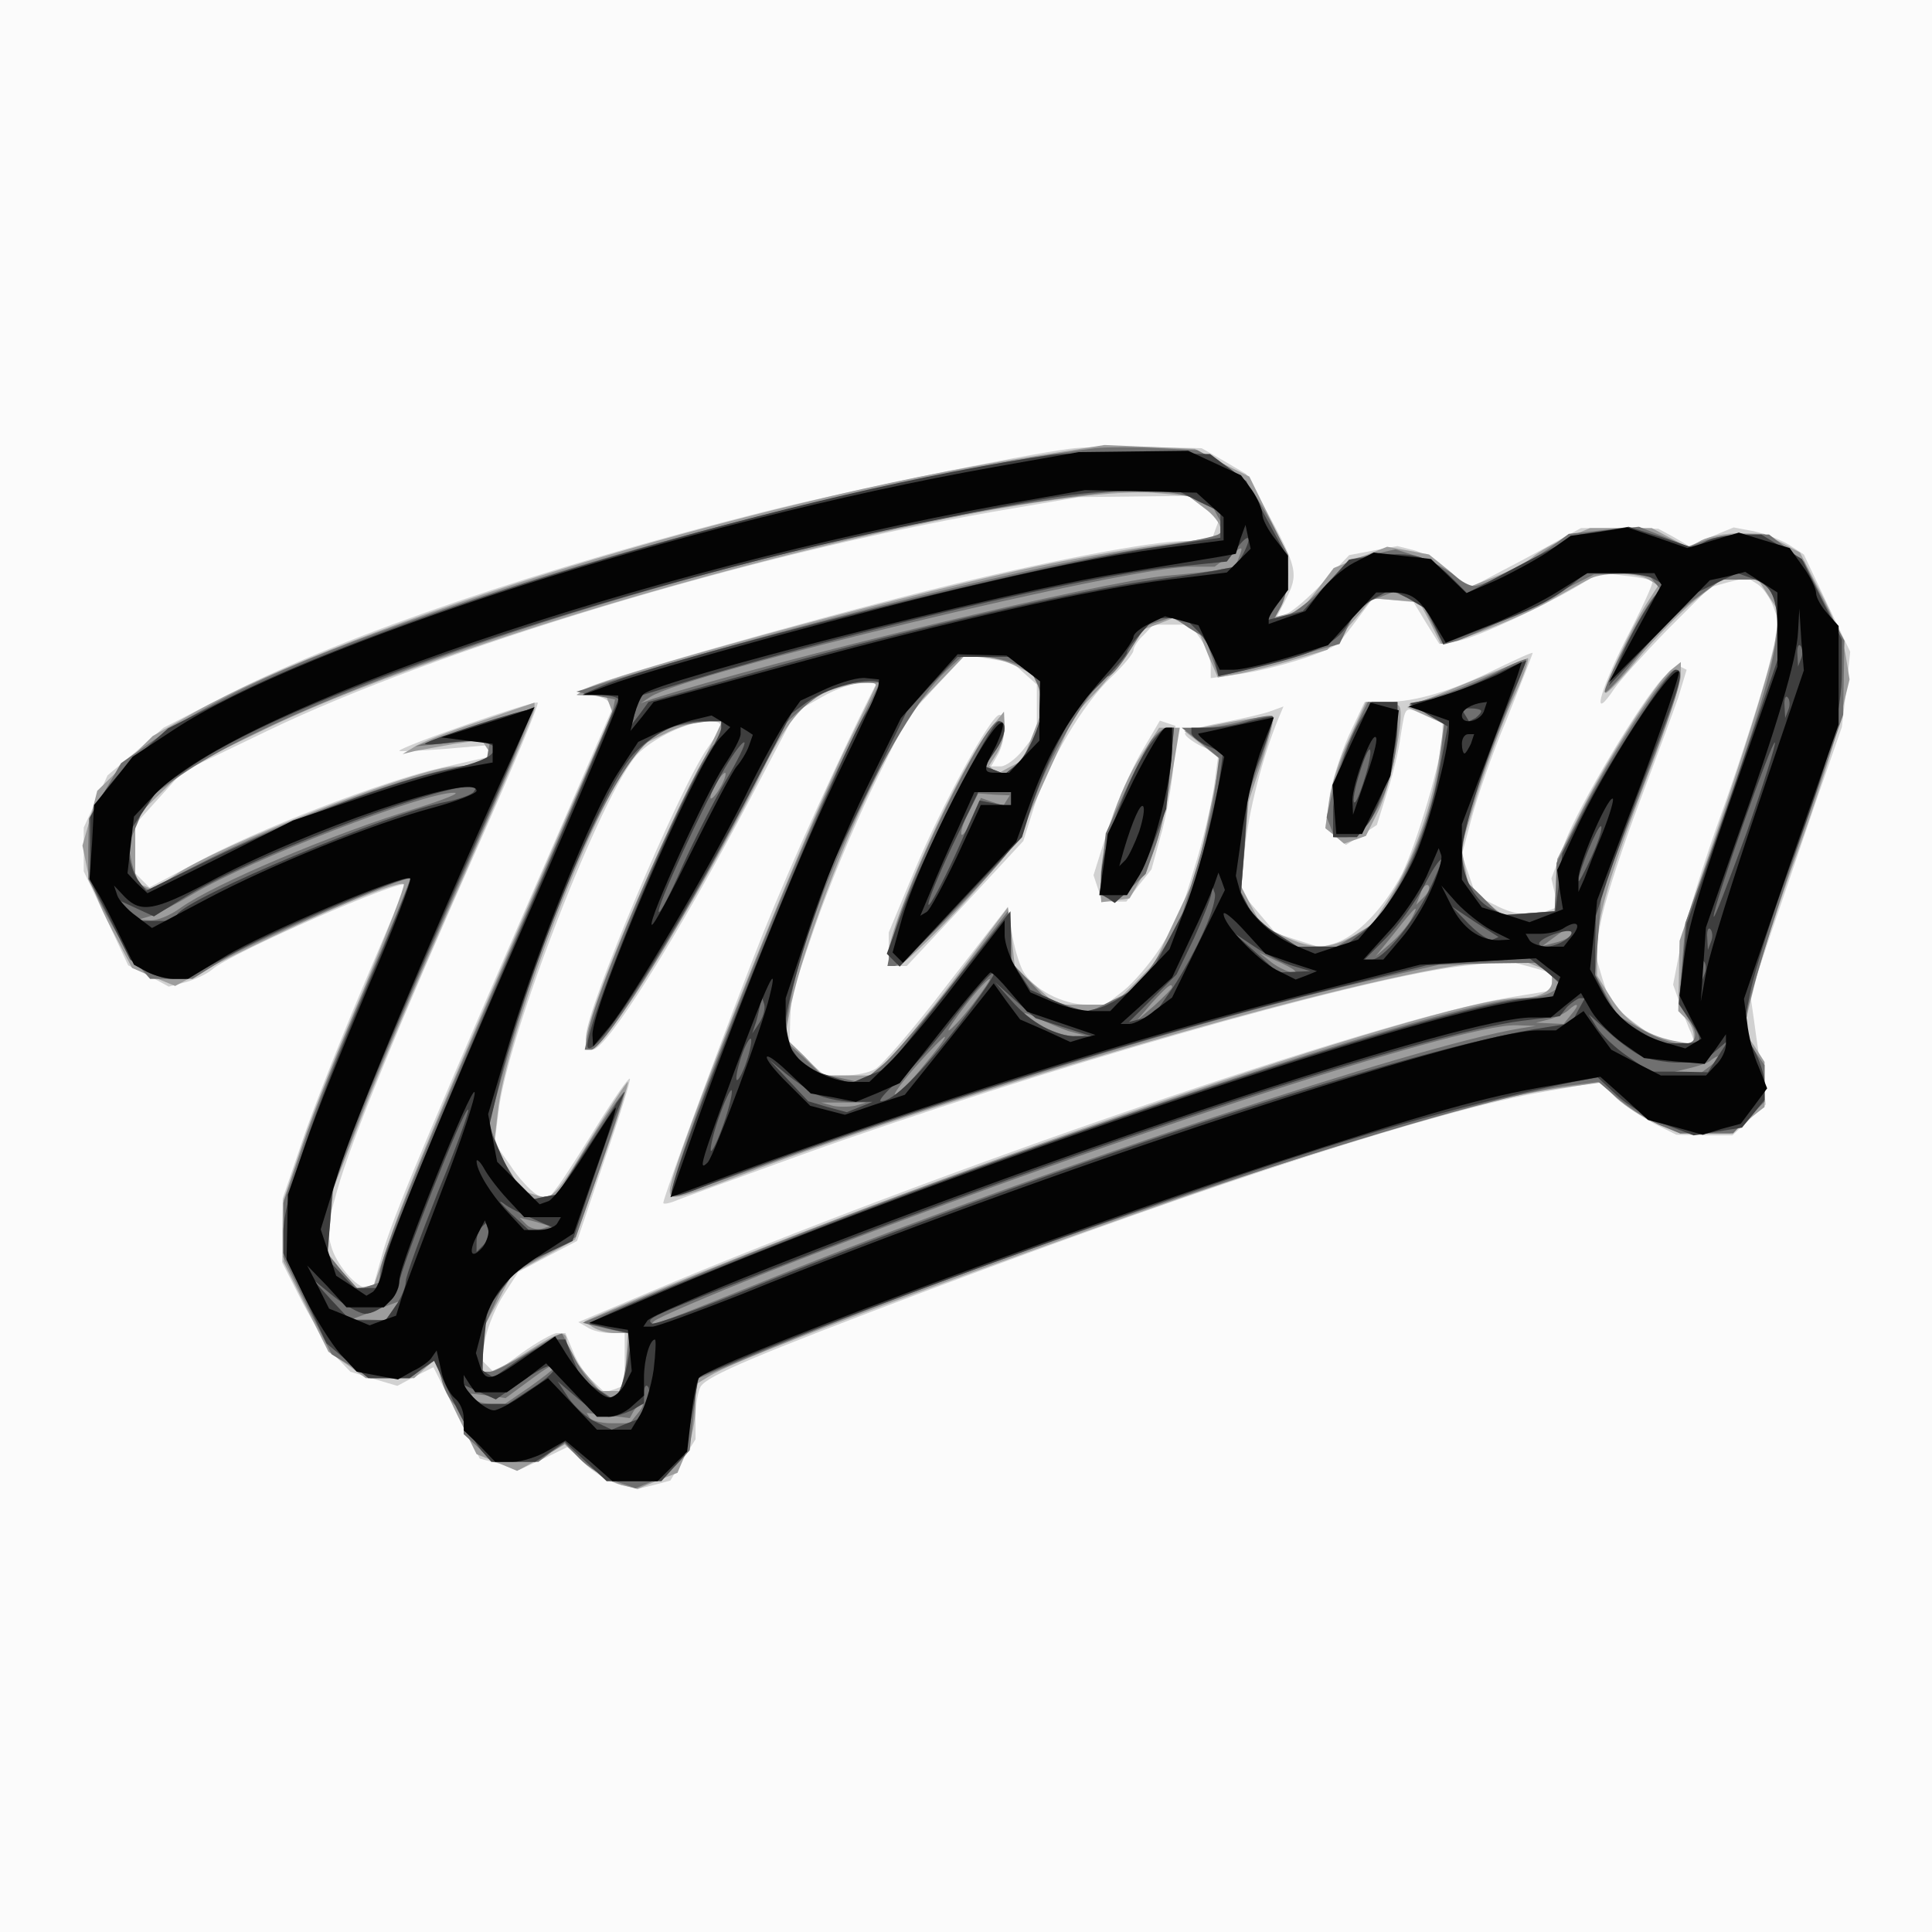<?xml version="1.0"?><svg version="1.2" baseProfile="tiny-ps" viewBox="0 0 300 300" xmlns="http://www.w3.org/2000/svg" xmlns:xlink="http://www.w3.org/1999/xlink"><rect x="0" y="0" width="300" height="300" fill="#808080" stroke="none"/><title>theofficialtycoonmedia</title><g><g fill="#fbfbfb" transform="matrix(.1 0 0 -.1 0 300)"><path d="M0 1500V0h3000v3000H0V1500z"/></g><g fill="#d1d1d1" transform="matrix(.1 0 0 -.1 0 300)"><path d="M1660 2303c-77-10-343-65-475-98-344-87-647-190-826-281l-105-54-43-37-44-37-18-40-19-41v-68l35-73 34-73 32-16 31-17 27 7c14 4 33 13 41 20 28 25 300 144 300 131 0-2-30-72-66-157s-79-194-95-242l-30-88-1-50v-49l32-63c18-34 42-72 53-85l21-22 36-11 37-11 28 15 28 14 36-71 36-71 31-8 31-9 37 17 37 18 27-26c15-14 39-29 54-32l28-7 25 6 26 7 19 32 20 32v35c0 19 4 40 8 47 11 17 84 48 357 151 442 166 794 280 954 307l85 15 25-24c14-13 41-31 60-41l34-17 43-1h44l26 24 26 24-6 43c-3 23-9 61-12 85l-6 42 30 90c17 50 49 143 71 208l41 118 7 59 6 58-36 75-36 76-23 15c-13 8-37 17-54 21l-32 6-34-14-35-15-24 14-24 13-60 1h-60l-35-19c-19-11-58-32-87-47l-51-27-32 26c-17 15-42 30-56 33l-24 6-38-7-37-7-40-42c-22-23-47-45-57-49l-16-6 14 27c21 41 20 49-34 147l-27 49-34 20-35 20-85 2c-47 1-102 0-121-3zm211-91 22-19-6-16-6-17h-40c-52 0-220-32-396-76-208-52-529-144-539-155l-10-9h21c12 0 25-5 28-10l6-10-140-323c-170-393-206-480-220-534l-12-43h-9c-17 0-49 38-56 66l-7 26 17 61c21 75 94 253 220 537 52 118 93 216 91 219-5 4-215-69-215-75 0-1 32 0 70 3l70 6v-18l-74-17c-92-21-287-96-382-148l-72-38-11 11-11 11v76l37 41 37 41 131 63c263 127 750 274 1125 340l135 23 86 1 87 1 23-18zm695-114c2-3-17-44-42-92-42-84-53-129-17-75 9 13 46 54 82 91l66 66 29 8 29 7 16-10c9-6 20-22 25-36l9-25-16-65c-9-36-40-134-70-219-31-85-61-182-67-215l-12-62 10-28c5-15 13-37 18-47l7-19-33 6-33 7-33 25-33 26-13 40-12 41 12 57c7 31 33 110 58 176s52 139 60 162l13 43-8 4c-4 3-17-5-29-17-36-39-130-197-152-255l-21-56 5-22 6-22-16-6c-26-10-53-7-83 9l-29 14-11 32-11 32 15 56c8 31 32 101 55 155 22 55 40 101 40 102 0 2-26-10-57-25-68-34-125-51-171-51h-33l-25-53c-13-30-27-74-30-98l-6-45 16-13 16-13 24 15 24 16 15 48c9 26 19 67 22 91 8 48 5 46 40 30l25-11v-17c0-35-40-170-63-217-28-53-70-97-105-108l-22-6-35 11-34 11-27 32-27 32 6 65c5 57 27 143 52 204l8 19-19-7c-10-4-45-12-76-18-32-6-58-13-58-17s12-13 26-20l26-11-7-53c-4-28-18-86-31-127l-23-75-29-46c-16-25-42-55-57-67l-28-22h-29c-38 0-84 24-100 53-6 12-14 39-17 60l-6 39-94-121c-51-67-102-126-112-131-10-6-31-10-48-10h-30l-28 24-27 24 1 38 2 39 36 105c20 58 60 155 89 215l54 110 45 49 46 49 37-6 36-6 19-17 19-17v-74l-21-27c-11-14-27-26-35-26h-15l11 19c12 23 13 61 2 61-13 0-88-137-132-242l-40-96v-52h28l91 97 90 97 17 54c22 68 75 158 119 200 19 18 35 37 35 42s7 16 16 24l15 16h58l15-22c9-12 16-31 16-42v-19l43 6c60 9 145 36 157 50 6 7 20 25 31 40l21 28 32-3 31-3 20-33 20-32 30 5c28 5 138 56 195 91l25 15 38-5c21-2 40-6 43-8zm-1208-165c-49-96-128-270-173-382-52-131-155-409-155-419 0-2 8-1 18 3 9 4 98 36 197 72 365 131 856 271 1018 292l78 9 34-9 35-10v-27l-67-11c-206-35-891-270-1336-458l-109-46 14-8c7-5 23-9 36-9h22v-81l-15-6-16-5-18 17c-11 9-25 30-31 46l-12 29h-13c-6 0-31-14-55-31l-42-31-10 10-11 11 7 34c4 19 17 50 29 68l22 34 45 24 46 24 42 124c24 69 42 127 40 128-2 2-25-31-51-73s-54-86-63-97l-15-20-17 11c-9 6-28 26-40 45l-24 34 6 48c13 118 162 499 216 556 26 26 79 51 110 51 25 0 25-5-1-41-44-62-189-406-189-448v-21h10c22 0 131 174 244 388l72 137 39 22c22 13 51 23 63 23h24l-4-7zm412-105c-16-29-40-83-51-120l-21-67 7-21 6-20h38l19 25 20 25 17 62c9 35 17 85 18 112l2 49-12 4-12 4-31-53z"/></g><g fill="#9d9d9d" transform="matrix(.1 0 0 -.1 0 300)"><path d="M1595 2290c-427-67-1042-256-1293-396l-65-37-43-43-43-42-11-43-12-42 7-34c3-18 20-61 38-95l32-61 33-14 34-14 41 22c136 71 305 144 314 136 2-3-26-75-62-162-37-86-80-195-96-243l-29-86v-95l35-70 35-70 29-20 29-21h75l19 17 18 16v-15c0-8 14-42 30-75l30-61 32-13 31-13 37 20 37 21 31-28c18-16 43-31 57-35l25-6 31 13 31 12 14 33c8 19 14 49 14 68v36l23 14c57 36 720 279 985 360 186 58 251 74 332 86l65 9 25-24c14-13 42-31 62-39l37-16h78l27 21 26 20v70l-16 25-17 24 17 69c9 38 39 131 67 207 27 75 57 167 65 203l16 66-6 37c-3 20-21 64-39 98l-32 62-28 15-28 14-38 1c-21 0-47-5-59-11l-20-11-29 15-28 15h-96l-36-15c-21-9-44-22-53-30-8-7-34-21-57-30l-43-17-30 26-31 25-32 6-33 6-41-16-42-17-25-33-25-32-20-6-21-5 10 18c6 10 10 32 10 48v30l-30 61-30 61-43 21-42 22-70 3-70 3-120-19zm275-79c14-10 25-24 25-32v-13l-95-12c-52-7-149-24-215-39-213-47-639-164-675-185l-15-9 23-1h23l5-13 5-13-72-164c-186-431-251-585-273-652l-25-73-14-3-15-3-22 28-22 28 5 50 5 50 45 115c24 63 95 229 156 367 61 139 111 257 111 262v10l-84-29c-47-15-93-33-103-40l-18-11 20 5c11 2 39 7 61 11l42 6 7-11 8-12-14-9c-8-5-26-9-41-9-54 0-373-124-438-170l-31-22-14 6-15 5v101l41 40 41 40 112 54c343 168 1183 390 1396 370l45-4 25-19zm690-111 15-9-18-28c-23-36-69-134-64-139 2-2 25 22 51 54 26 31 66 72 88 90l41 32h57l16-25 17-26-7-46c-3-25-38-140-77-255l-71-209-1-54-1-55 12-12c7-7 12-18 12-26v-14l-32 6c-43 9-75 31-98 69l-20 32v41c0 51 19 115 81 276 27 70 49 137 49 149v21l-15-12c-23-19-99-138-140-220l-37-74-2-40-2-41-40-3-40-3-27 21-26 21-6 32-6 32 26 85c15 47 40 113 56 148s25 62 21 60c-42-17-151-62-167-68l-20-8 29-13 28-13-7-50c-9-70-41-163-75-216l-29-45-29-18c-37-21-64-22-108-1l-35 17-16 30-16 31 6 66 6 66 21 63c11 35 19 65 17 67-2 3-34-1-71-8l-67-13 28-22 28-22-18-88-18-88-33-70-33-70-32-33-33-32h-88l-32 29-32 28-5 47-6 47-62-83c-33-46-80-104-103-131l-42-47h-80l-29 30-30 29 7 38c12 73 75 246 127 351l52 107 46 48 45 47h28c15 0 40-7 55-15l29-14 6-25 6-25-16-41-16-41-20-10-20-11-6 7-6 6 12 19c7 11 12 30 12 42l-1 23-20-25c-46-54-159-305-159-350v-20h13c17 0 172 167 191 204 8 17 30 66 49 108l35 77 40 43c21 24 45 53 51 66l12 23 25 9 25 10 21-11 20-11 14-35 15-35 34 6c18 4 57 13 85 22l51 15 17 18c9 10 25 28 35 40l18 22 37-3 36-3 16-30 17-34c4-7 128 41 173 68 25 14 52 29 60 33 22 10 73 9 90-2zm-1200-164c0-2-20-43-44-92-72-146-276-658-276-693 0-16 10-14 107 23 358 136 966 312 1148 331l60 7 28-11 27-11v-14c0-16-21-26-55-26-116 0-932-281-1409-485l-39-17 14-9c8-5 23-9 34-9h20l-3-45-4-45h-36l-26 31c-14 17-26 37-26 45 0 20-10 18-63-16-26-17-52-30-57-30h-10v67l23 42 22 42 49 27 49 27 43 123c24 67 41 122 39 122s-27-38-56-85c-58-96-61-99-89-90l-19 6-22 35-22 36 6 51c10 103 123 411 190 520l29 48 39 19c21 11 50 20 64 20h27l-4-7c-2-5-33-69-70-143-65-133-138-314-138-345s20-13 68 58c54 79 163 270 205 358 36 74 63 108 101 125 29 12 76 19 76 10zm736-81c-15-30-29-74-32-98l-6-43 15-12 14-12 17 6 17 6 19 38c19 38 42 148 33 163-2 4-15 7-28 7h-24l-25-55zm-321-23c-41-62-70-156-66-215l1-18 22 3 22 3 22 38c20 37 35 93 49 185l7 42h-32l-25-38z"/></g><g fill="#707070" transform="matrix(.1 0 0 -.1 0 300)"><path d="M1700 2304c-235-30-616-121-921-220-282-92-432-157-547-238l-44-31-25-43-25-43-1-47v-47l28-55c16-30 37-65 48-77l20-23h66l48 30c43 27 284 131 290 126 1-1-29-75-68-165-38-89-83-202-99-251l-30-88v-84l37-76 38-75 30-18 30-19h61l21 15 21 15 7-29c3-16 13-35 21-42 8-6 14-19 14-28v-18l23-21 23-22h70l20 15 21 14 23-24c13-13 37-29 55-35l32-11 24 10c13 5 32 18 42 29l18 20 6 56 6 55 76 32c413 173 1103 401 1275 423l48 6 32-27c17-14 45-32 63-40l32-13h82l24 25 25 24v57l-16 23-16 23 6 41c4 23 38 135 77 250l71 207 1 58 1 57-32 61-31 62-27 21-27 21h-38c-21 0-49-4-63-10l-25-9-38 16-38 15-54-5-55-6-26-19c-34-25-106-62-121-62-7 0-20 7-30 16s-34 22-55 29l-37 12-36-8-36-8-37-40c-21-22-47-42-58-46l-22-7 11 20c6 12 11 34 11 51v30l-25 48c-31 57-51 81-88 99l-28 15-62 3c-34 2-78 2-97 0zm142-74 38-11 11-21 11-20-9-7c-4-4-48-13-98-20-166-22-553-118-865-214l-35-11 30-6 30-6-3-15c-2-8-66-158-142-334-155-358-220-518-220-541v-15l-17-6-16-6-25 28-24 29 4 50 5 51 38 100c20 55 91 221 156 369 66 148 117 271 115 274-3 2-44-10-93-27l-88-30 58 6 59 6-4-19-3-19-25-3c-78-8-293-87-420-153l-79-41-10 6c-5 4-12 19-16 35l-6 29 15 35 14 36 44 31c193 141 864 358 1333 430 142 22 187 23 237 10zm82-95-6-15-22-4c-11-3-50-7-85-10-105-10-594-127-797-191l-19-7 15 10c60 38 740 202 839 202h37l20 15c24 18 25 18 18 0zm645-39 12-14-11-7c-12-7-83-145-78-150 2-2 25 23 51 56 27 33 67 73 89 89l41 30h66l11-19c24-46 8-117-85-380l-48-134-5-63-5-63 16-25c28-42-11-50-73-15l-38 22-18 32-17 32 5 64 5 64 62 159c61 160 69 186 52 186-14 0-104-139-147-225l-37-75-1-38-2-37-42-3-42-3-30 30-30 29v29c0 38 21 109 65 217 19 48 35 89 35 92 0 2-21-6-47-20-27-13-67-30-91-37l-44-13 28-14 27-14-6-51c-6-63-37-153-72-213l-27-45-31-20-32-19h-60l-32 20c-17 10-37 29-44 41l-12 23 6 75 5 76 21 59c11 33 19 61 17 64-2 2-21-1-43-7-21-6-51-11-68-11h-30l29-23 29-24-7-52c-4-29-18-88-32-131l-24-78-33-49-32-48-37-18-38-19-33 11-34 11-26 28-26 27-3 40-3 40-81-106c-45-58-96-118-114-133l-33-27-31 7-31 6-28 27-29 26 6 41c19 145 162 455 245 532l24 22h28c15 0 39-4 53-10l26-10 12-25 11-25-11-38-12-39-20-18-19-17-16 6-16 6 15 22c18 25 21 48 6 48-22 0-151-268-165-343l-7-37h11c11 0 144 134 179 180 10 14 29 54 42 89 24 66 95 181 111 181 5 0 20 18 33 39l25 39 21 7 21 7 25-17 26-16 10-30 10-29 26 6c15 3 57 14 94 25l68 19 15 31 16 30 27 10 26 10 23-10 22-10 16-31 16-31 22 6c12 4 65 28 117 55l95 48 41 1 42 1 11-14zm-1260-273c-85-172-278-667-266-680 2-2 64 19 138 46 294 107 711 235 940 287l114 26 77 2 77 1 18-18 18-18-15-9c-8-5-27-10-42-10-112 0-906-268-1341-453l-122-51 36-9 37-8-5-42c-3-23-9-46-13-50l-8-9-20 13c-12 7-29 29-39 49-10 19-19 37-20 39s-24-11-51-28-54-31-60-31h-12v65l19 42 19 42 53 30 53 30 38 108c20 59 37 112 38 117 0 5-24-29-53-75l-52-84-18-3-18-4-19 17c-11 10-26 36-35 59l-16 41 30 107c64 226 164 448 222 490l26 19 41 6 42 6v-16c0-9-5-19-11-23-24-14-177-364-194-441l-7-33h10c21 0 160 226 255 415l45 90 23 21c36 32 61 43 95 44h30l-57-117zm-189-43c-6-11-13-20-16-20-2 0 0 9 6 20s13 20 16 20c2 0 0-9-6-20zm-470-34c-132-40-317-118-370-156-15-11-36-20-47-19l-18 1 20 6c11 4 40 19 65 34 89 53 359 158 405 157 11 0-14-10-55-23zm913 11-5-8-18 6-17 6-13-31c-7-17-15-29-17-26-2 2 2 18 11 34l15 30 25-2 24-1-5-8zm648-150-12-12 7 18c3 10 9 15 12 12s0-11-7-18zm-20-35c-5-9-19-26-32-37l-23-20 30 37c32 41 40 48 25 20zm249-21c0-5-10-11-22-14l-23-6 19 14c23 17 26 18 26 6zm-431-57c14-12-19-1-35 12l-19 15 25-12c14-6 27-13 29-15zm-499-54c-17-22-34-40-37-40-2 0 10 18 27 40s34 40 37 40c2 0-10-18-27-40zm310 27c0-2-12-14-27-28l-28-24 24 28c23 25 31 32 31 24zm620-42-12-15-22 1-21 1 20 5c11 3 24 9 30 14 15 14 19 10 5-6zm-781-26 26-7-18-1c-18-1-77 25-77 35 0 2 10-1 22-7s33-15 47-20zm701 4c-162-27-734-217-1128-374-213-86-227-91-217-81 6 6 86 40 178 77 484 191 1074 386 1162 383l30-1-25-4zm-926-58c-20-25-40-45-44-45s11 20 33 45 42 45 44 45c3 0-12-20-33-45zm1222 0-20-15-25 1-26 1 33 8c18 4 36 10 39 14 4 3 9 6 12 6s-3-7-13-15zm-1328-62c-10-2-26-2-35 0l-18 5h70l-17-5zm-487-191c-7-2-18 1-23 6l-11 11 24-6 23-7-13-4zM610 965l-12-15-27 1h-26l35 13c19 8 37 14 39 15 2 0-2-6-9-14zm250-89c0-2-17-15-38-30l-38-26h-21c-12 0-24 4-27 8l-5 8 27-3 27-4 34 25c35 26 41 29 41 22zm130-71-12-15h-29c-15 0-30 4-33 8l-5 8 34-4 33-4 6 11c4 6 10 11 13 11s0-7-7-15zm1112 1060c-12-25-27-66-32-90l-10-44 6-15 6-16h18c38 0 80 90 80 172v38h-46l-22-45zm-316-17c-8-13-27-50-42-83l-27-59-5-47-4-46 12-8 11-7 24 22 24 23 16 46c9 25 19 76 22 114l6 67h-11c-6 0-18-10-26-22z"/></g><g fill="#3e3e3e" transform="matrix(.1 0 0 -.1 0 300)"><path d="M1635 2294c-385-55-1017-242-1287-381l-87-44-46-41c-25-22-52-53-60-69l-15-28v-98l31-61 31-62 21-15c12-8 31-15 43-15h22l78 42c72 39 265 120 271 114 2-2-30-81-71-177-82-194-126-324-126-372v-33l34-70 33-70 32-27 33-27h64l19 14 19 13 29-61c16-33 36-69 45-79l15-17h68l23 15 23 16 33-31 32-30h85l18 20 18 20 11 61 11 61 69 29c133 57 573 218 796 292 194 65 334 104 493 137l38 7 30-28c16-15 50-35 74-45l45-17 37 6 38 6 18 22 17 21v25c0 14-8 38-17 54l-17 29 12 60c7 34 35 122 62 196 61 166 80 238 80 301v50l-31 62-31 63-32 19-31 19h-33c-18 0-42-5-52-10l-20-11-50 17-51 16-38-6-39-6-87-45-87-46-26 26c-31 31-60 39-115 32l-42-6-36-40-36-40-28-7-28-7 16 24 17 23v26l-1 25-32 59-32 59-28 21-28 21-107 1c-59 1-120 0-137-2zm225-72 35-17v-40l-90-13c-177-25-769-173-870-217l-30-13 28-1c15-1 27-4 27-7s-79-188-175-412-180-428-187-454l-12-48h-35l-22 23-21 22 5 61 4 61 56 139c31 76 101 240 156 364 55 123 98 226 96 228-4 4-165-48-165-53 0-2 18-1 40 2 21 3 47 3 56-1l17-7-11-11c-7-7-38-18-70-24-78-16-236-76-361-136l-104-51-14 18c-7 11-13 31-13 45v27l23 34 23 34 54 37c168 113 697 289 1140 378 212 43 235 46 325 48l60 2 35-18zm71-81-12-21-22-4c-12-3-58-10-102-16-117-16-366-73-591-135l-197-55-13-18-13-17 6 22 5 22 82 25c253 77 616 162 742 175l89 9 15 20c19 25 25 21 11-7zm637-40 14-8-26-39c-14-22-32-57-41-79l-17-40 66 71 65 71 35 17 34 16 25-9c29-11 37-29 37-84v-42l-70-205-71-205-6-62-6-62 17-25c22-34 21-36-15-36h-32l-34 21-33 21-17 31-16 32v46l1 47 17 53c10 30 39 111 66 181 50 130 55 148 41 148-11 0-105-145-143-220l-33-65-5-45-6-45-39-3-40-3-22 11c-26 14-44 50-44 89 0 29 43 162 79 244 12 27 21 50 21 51s-26-10-57-25c-32-16-73-31-91-35l-33-6 29-18 30-18-13-69c-22-115-68-210-121-252l-27-21h-72l-32 20c-17 10-37 29-44 41l-12 23 6 80 5 81 21 54c11 30 19 56 18 58-2 1-19-2-38-7-18-6-46-10-61-10h-28v-8c0-5 11-14 24-20l25-11-5-38c-3-21-15-72-25-113l-20-74-31-59-31-58-29-25c-16-13-41-27-54-30l-25-6-39 17-40 18-15 23-15 23v38l-1 38-17-21c-9-12-53-67-96-122l-79-101-28-11-28-12-35 12-36 12-15 21-15 21v29c0 16 16 77 35 136l36 106 58 120 59 120 39 43 40 42h80l27-21 26-20v-25c0-32-23-85-43-103l-17-13-15 6-16 6 15 22c18 25 21 48 7 48-12 0-122-217-151-298l-23-63 10-10 10-10 95 100 95 101 13 42c7 24 25 69 41 101l30 58 39 39c22 22 40 43 40 47s10 17 22 30l21 23h47l20-20c11-11 22-31 26-45l6-25 27 6c123 28 156 42 177 79 6 11 23 27 37 35l27 15 28-15 27-16 13-27 13-27 64 25c74 28 101 41 134 66l24 19h46c25 0 52-4 59-9zm229-123-5-13-1 19c-1 11 2 17 5 13 3-3 4-12 1-19zm-1427-44c0-2-11-19-24-39-45-66-316-738-303-751 2-3 17 1 33 7 242 95 660 228 944 301l195 49 80 6 80 5 24-19 24-20-7-11-7-12h-29c-83 0-541-143-965-302-228-85-511-201-499-204 5-1 22-5 37-9l29-6-7-42c-4-23-11-46-16-51l-8-9-24 16-24 15-13 31-12 31h-13c-6 0-32-13-56-29l-43-30-9 6-9 6 4 48 5 48 26 34 25 33 41 18 40 19 22 66c12 36 30 89 40 116l19 50-13-18c-6-11-30-47-52-80l-40-62-18-3-18-4-16 14c-9 7-25 32-35 55l-19 42 15 63c38 161 160 464 209 516 30 33 70 52 107 52h30v-10c0-6-11-27-24-48-52-83-196-435-183-449 15-14 136 177 252 397l64 122 23 17c39 28 118 45 118 25zm1407-36-5-13-1 19c-1 11 2 17 5 13 3-3 4-12 1-19zm-477-2c0-3-4-7-9-11l-10-5-6 10-6 10h15c9 0 16-2 16-4zm-1173-108c-18-31-48-90-67-132-18-42-35-75-37-72-5 5 69 166 103 224 14 24 28 42 30 39 2-2-11-29-29-59zm1584-84c-28-76-50-134-50-127-1 15 91 275 95 270 2-2-18-66-45-143zm-1975 67c-3-5-23-12-43-16-86-16-401-148-418-175l-6-10h-57l-12 16-13 15 26-12 26-12 50 31c94 58 368 165 439 171l13 1-5-9zm834-12v-11l-24 4-25 5-37-83c-21-46-40-81-42-79-3 2 14 43 36 90l41 85h51v-11zm901-90c-11-24-20-41-20-37-1 12 31 89 35 85 3-2-4-24-15-48zm-254-56c-27-52-70-103-87-103h-11l33 33c18 18 44 54 58 79 13 26 26 45 28 43 2-1-8-25-21-52zm-347-57c-11-26-33-66-49-90l-30-43-19-5-19-5 37 37 37 37 27 56c14 31 26 62 27 69l1 13 4-11c3-6-4-32-16-58zm448-15c-6-2-22 9-37 24l-26 27 36-24 36-23-9-4zm112-1c-16-11-40-13-40-5s44 24 50 18c2-2-2-8-10-13zm227-2-5-13-1 19c-1 11 2 17 5 13 3-3 4-12 1-19zm-649-38 27-8-25-1-26-1-34 31-35 31 33-22c18-12 45-26 60-30zm639-12-5-13-1 19c-1 11 2 17 5 13 3-3 4-12 1-19zm-1158-79c-61-78-102-119-121-119-5 0 7 14 26 31 19 16 59 61 88 100 29 38 57 69 61 69 5 0-20-36-54-81zm162-4 44-14h-23c-31-1-72 21-102 56l-25 28 31-28 32-28 43-14zm-471 8-12-18 6 18c3 10 6 24 7 30l1 12 4-12c3-7 0-20-6-30zm1270 17-10-19-38-6c-199-29-741-207-1221-399-90-37-166-64-169-61-8 8-8 8 183 83 497 196 1017 368 1169 387l58 7 11 14c7 7 16 13 20 14h8l-11-20zm97-69c12-6 39-11 59-11h37l21 18 20 17-16-25-16-25-45 1h-45l-35 24c-19 13-40 33-47 44l-13 21 29-26c16-15 39-32 51-38zm-1388-10c-6-18-13-30-15-28s1 18 7 36 13 30 15 28-1-18-7-36zm108-50c12-6 37-11 55-12h33l-20-8-20-8-30 8-30 9-30 32-30 32 25-21c14-11 35-26 47-32zm-143-45c-9-26-18-45-20-43s3 25 12 51 18 45 20 43-3-25-12-51zm-444-107c-27-68-50-131-50-139 0-9-7-26-16-38l-15-22h-55l-30 32-29 32 33-27c19-15 41-27 49-27 21 0 53 29 53 48 0 18 101 274 107 269 2-2-19-60-47-128zm151-43 34-15-22-1h-22l-28 26c-15 15-21 22-12 16 8-7 31-18 50-26zm-80-39-11-11v15c0 9 3 19 7 23l8 7 3-11c3-7-1-17-7-23zm109-194c-1-5-17-18-36-30l-35-23h-47l-12 16-13 15 26-12 27-12 37 26c40 27 53 32 53 20zm86-73c9 0 24 5 35 10l19 11v16c0 9 3 14 6 10 3-3 3-15-1-27l-7-21-24-9-24-10-25 12c-14 6-32 23-42 37l-17 26 33-28c18-15 39-27 47-27zm1170 1087c-24-36-46-107-46-148v-39h37l15 18c20 22 48 115 48 159v33h-40l-14-23zm3-96c-7-23-14-39-16-37-3 2 1 23 8 45 7 23 14 39 16 37 3-2-1-23-8-45zm-344 36c-31-54-65-151-65-188v-28l11-6 10-7 19 17c11 10 29 43 40 73l21 56 6 63 6 63h-11c-6 0-23-19-37-43z"/></g><g fill="#040404" transform="matrix(.1 0 0 -.1 0 300)"><path d="M1545 2275c-475-84-1077-277-1275-408l-64-42-30-38-30-37-3-58-4-57 15-25c8-14 23-44 34-67l20-41 20-11c12-6 30-11 42-11h22l56 34c62 38 281 130 289 122 3-2-26-78-65-168-38-90-82-199-97-243l-28-80-1-51-1-50 29-60c16-32 41-71 54-86l26-28 32-6 32-6 23 13c13 6 27 16 30 22l7 10 7-31c3-17 13-36 21-43 8-6 14-20 14-31v-19l25-24 24-25h27c14 0 39 8 54 17l28 16 37-31 36-32h70l23 23 23 23 6 52c3 29 9 57 12 62 12 20 558 224 890 333 240 78 330 104 432 121l78 14 37-33 37-34 42-11 43-12 29 9 30 8 21 28 20 27-13 33c-8 17-16 49-18 69l-5 37 73 213 74 213v153l-17 19c-10 11-18 25-18 32s-9 26-21 42l-20 28-40 12-39 12-40-12-40-12-46 16-47 16-44-7-44-6-37-26c-20-13-57-33-81-44l-44-19-28 27-27 26-45 5-44 5-31-16c-17-9-41-30-53-46l-22-29-29-10-28-10v7c0 4 7 16 15 26l15 20v53l-20 26c-11 14-20 31-20 39 0 7-7 24-16 37l-17 23-41 19-41 19-85-1-85-1-130-23zm334-59 21-19v-36l-47-6c-113-14-187-28-333-62-162-37-506-131-575-157l-40-15h28l27-1v-10c0-5-61-150-136-322-158-363-219-512-229-556-3-18-11-34-16-38l-10-6-24 16-23 15-12 36-12 36 27 87c25 81 136 347 254 611l51 113-13-5c-6-2-39-13-72-23l-60-19 40-5 40-5v-29l-45-8c-25-4-94-24-155-45l-110-37-113-57-113-56-16 15-15 16 5 44 5 44 33 35c129 133 754 347 1314 449l130 23 86-2 87-2 21-19zm44-87-18-18-90-11c-117-14-339-64-595-134l-205-56-18-23-18-22 6 25c4 14 10 28 14 32 20 21 561 159 741 188 74 12 145 24 157 26l22 4 7 23 8 22 4-19 4-18-19-19zm651-28 6-9-41-76-41-76 79 79 78 80 28 6 27 7 25-16 25-16v-115l-51-145c-74-210-88-259-95-316l-6-50 17-34 17-33-12-7-13-8-31 9c-44 13-78 40-99 80l-18 34 6 54 5 53 66 175c36 97 63 177 61 180-12 11-117-151-163-252l-26-56 4-31 5-30-26-10-26-10-37 12-37 11-16 22-15 21v86l41 108c22 59 43 115 46 125l6 19-34-18c-19-9-58-25-88-34l-54-17 32-11 31-11v-13c-1-35-31-149-53-199-13-30-39-71-56-91l-32-37-34-11-33-11-34 14c-38 17-73 52-83 85l-6 22 11 77c7 43 20 98 30 123l18 46-56-12c-32-7-59-13-61-13-2-1 6-9 18-18l22-18-15-75c-8-41-27-109-42-150l-28-74-46-48-46-48h-27c-15 0-43 6-62 14l-35 15-20 33c-11 18-20 43-20 56v23l-76-98c-41-54-89-110-105-125l-29-28h-26c-33 0-81 25-94 49-5 11-10 33-10 50v31l36 107c19 60 60 158 89 218l54 110 44 50 44 49 38-1 38-1 26-20 26-20-1-46v-46l-24-25-23-25h-19c-22 0-22 3-2 41 8 17 13 33 11 36-15 14-135-221-158-309l-13-47 8-8 8-8 88 94 88 94 22 61c29 80 62 136 116 197 24 27 44 54 44 60 0 5 11 14 24 20l25 12 26-7 26-7 16-34 17-35h22c12 0 50 9 84 19l62 19 37 41 38 41h24c31 0 42-8 65-46l19-32 65 26c36 14 85 38 110 54l45 28h104l5-9zm156-351c-39-114-75-230-80-256l-9-49 4 57 4 58 46 132c65 182 95 284 97 327l2 36 3-48 4-48-71-209zm-1366 185c0-5-26-62-57-125-60-124-153-352-223-547l-43-122 97 36c294 107 630 213 892 280l175 45 90 5 90 5 19-15 19-14-6-15-5-15-50-7c-174-23-904-270-1322-447l-125-53 30-6 30-5 3-32 3-32-11-21c-6-11-17-20-24-20-14 0-49 37-72 76l-12 19-46-32c-54-38-62-40-71-13l-6 19 10 38c15 53 36 80 93 116l49 32 34 98c19 53 33 97 31 97s-22-31-47-70c-24-38-50-72-57-75l-14-5-33 33-33 33-7 37-7 37 35 118c45 147 125 347 166 411l32 49 32 15c18 8 43 17 57 20l25 6 15-9 14-9-17-18c-39-44-198-414-197-460l1-18 25 30c36 44 155 246 210 356 25 52 56 107 67 123l20 28 41 19c23 10 50 18 61 16l20-2-1-10zm940-40c-7-16-34-21-34-6 0 9 16 18 32 20l7 1-5-15zm-1141-53c-3-9-12-24-19-32s-38-68-70-132c-32-65-59-116-62-114-6 7 84 204 113 248 14 21 25 42 25 48v11l10-6 9-6-6-17zm1121 3c-4-8-8-15-10-15s-4 7-4 15 4 15 10 15h9l-5-15zm-1544-73c0-4-30-16-67-26-94-25-252-89-352-142l-85-45-25 19c-14 10-27 25-29 32l-5 15 17-18c25-25 46-21 128 22 154 83 418 173 418 143zm830-12v-10h-47l-37-80c-21-44-42-83-47-86l-10-6 16 38c8 20 27 64 42 96l26 58h57v-10zm919-52c-12-29-25-62-29-73l-9-20v20c-1 21 44 125 53 125 3 0-4-24-15-52zm-267-90c-10-24-31-58-46-75l-28-33h-31l39 43c22 23 48 62 59 86l19 44 4-11c2-6-5-30-16-54zm-361-83-41-84-27-20c-14-12-32-21-39-21h-14l40 36 40 36 29 62c16 33 32 70 36 81l7 20 5-13 5-14-41-83zm454 21 30-15-18-1c-30 0-56 19-73 53l-16 32 24-27c13-14 37-33 53-42zm-310-51 40-13-17-7-16-6-30 15c-30 16-82 70-82 87 0 5 15-7 33-27l32-35 40-14zm435 40-12-15h-24c-12 0-26 5-29 10l-6 10h23c13 0 30 4 38 10 20 12 26 4 10-15zm-871-86 26-30 53-18 53-18-19-5-20-6-39 18-39 17-21 28-20 28-69-87-69-86-46-15-47-16-27 7-27 7-34 34c-45 44-44 60 0 18l35-33 35-6 35-7 34 14 34 15 68 86c37 47 71 86 73 86 3 0 17-14 31-31zm-374-6c-11-47-86-247-96-258-16-16-10 2 43 146 49 132 68 172 53 112zm1325-73 33-23 47-5 47-4 17 23 16 23v-16c0-9-7-24-16-32l-15-16h-70l-39 20-38 20-22 30-21 30-22-15-21-15h-28c-102 0-786-226-1237-410-69-27-131-50-138-50h-14l6 9c3 6 87 42 188 82 502 198 1084 389 1185 389h30l23 19 24 19 16-28c9-15 32-38 49-50zM687 1154c-29-76-58-152-63-168l-9-29-20-7-21-8-31 13-32 13-17 34-17 33 31-32 30-33h58l12 12c7 7 12 20 12 30 0 24 113 305 117 292 2-6-20-73-50-150zm101-16 26-28h57l-6-10c-3-5-16-10-29-10h-22l-26 28c-26 28-48 64-48 79 0 4 6-1 12-12s22-32 36-47zm-38-74c-18-21-24-10-9 18l12 23 5-13c2-7-2-19-8-28zm265-191c-4-27-14-58-21-70l-14-23h-53l-38 40-38 40-37-25c-20-14-41-25-47-25-14 0-47 31-47 44v11l9-14 9-13h49l31 22 30 23 40-42 39-41h18c10 0 27 7 37 17l18 16v28c0 28 9 59 17 59 2 0 1-21-2-47zm1083 972-29-64 3-38 3-38h40l22 45 22 45 7 51 6 51-22 6-22 6-30-64zm22-55-19-55-1 22c0 26 32 112 37 97 2-5-6-34-17-64zm-360-2-40-83-6-47-7-48h43l20 32c21 35 50 149 50 197v31h-10c-5 0-27-37-50-82zm9-79c-7-19-16-38-21-44l-10-10 7 25c14 47 26 73 30 68 3-3 0-20-6-39z"/></g></g></svg>